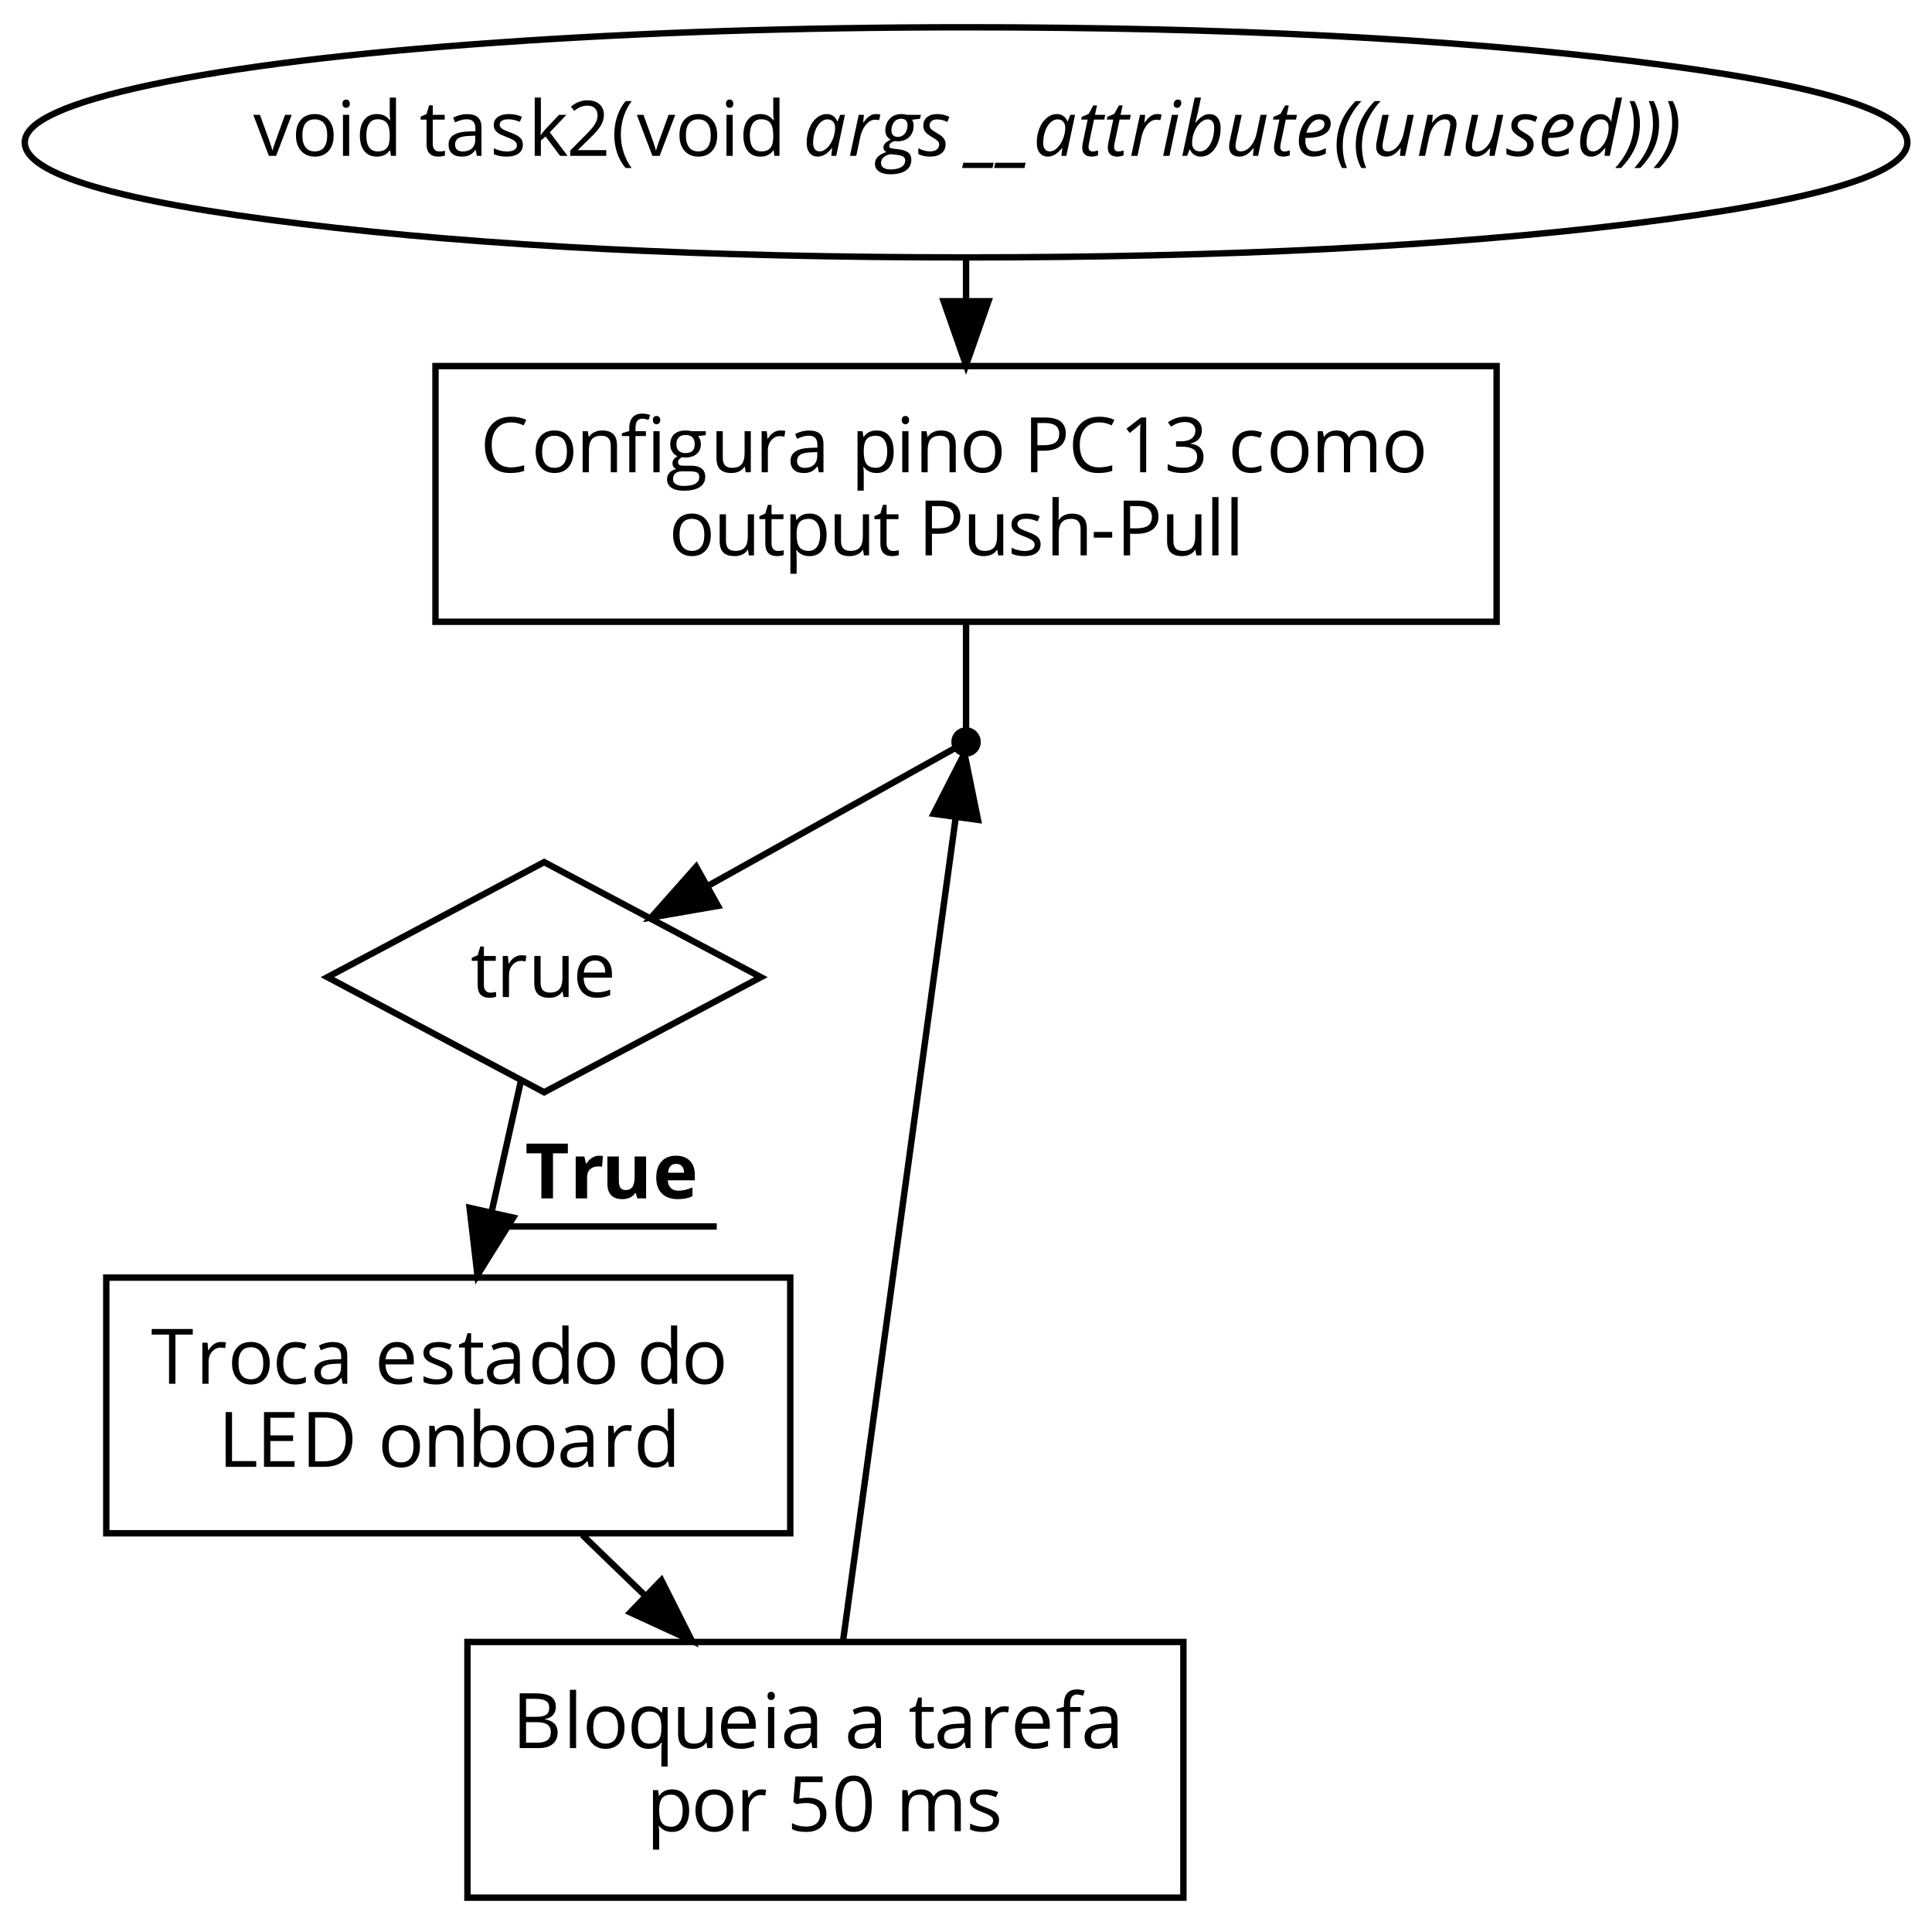 <?xml version="1.0" encoding="UTF-8"?>
<svg xmlns="http://www.w3.org/2000/svg" xmlns:xlink="http://www.w3.org/1999/xlink" width="839pt" height="836pt" viewBox="0 0 839 836" version="1.1">
<defs>
<g>
<symbol overflow="visible" id="glyph0-0">
<path style="stroke:none;" d="M 3.141 0 L 3.141 -23.781 L 16.812 -23.781 L 16.812 0 Z M 4.828 -1.688 L 15.125 -1.688 L 15.125 -22.094 L 4.828 -22.094 Z M 4.828 -1.688 "/>
</symbol>
<symbol overflow="visible" id="glyph0-1">
<path style="stroke:none;" d="M 0 -17.828 L 2.891 -17.828 L 6.734 -7.25 C 7.598 -4.781 8.109 -3.176 8.266 -2.438 L 8.391 -2.438 C 8.516 -3.008 8.891 -4.195 9.516 -6 C 10.148 -7.812 11.578 -11.754 13.797 -17.828 L 16.688 -17.828 L 9.922 0 L 6.766 0 Z M 0 -17.828 "/>
</symbol>
<symbol overflow="visible" id="glyph0-2">
<path style="stroke:none;" d="M 1.875 -8.938 C 1.875 -11.844 2.598 -14.102 4.047 -15.719 C 5.504 -17.344 7.52 -18.156 10.094 -18.156 C 12.594 -18.156 14.578 -17.32 16.047 -15.656 C 17.516 -14 18.25 -11.758 18.25 -8.938 C 18.25 -6.031 17.516 -3.758 16.047 -2.125 C 14.586 -0.488 12.566 0.328 9.984 0.328 C 8.391 0.328 6.973 -0.047 5.734 -0.797 C 4.504 -1.547 3.551 -2.617 2.875 -4.016 C 2.207 -5.41 1.875 -7.051 1.875 -8.938 Z M 4.672 -8.938 C 4.672 -6.656 5.125 -4.914 6.031 -3.719 C 6.945 -2.531 8.285 -1.938 10.047 -1.938 C 11.816 -1.938 13.16 -2.531 14.078 -3.719 C 14.992 -4.906 15.453 -6.645 15.453 -8.938 C 15.453 -11.195 14.992 -12.914 14.078 -14.094 C 13.16 -15.27 11.805 -15.859 10.016 -15.859 C 8.254 -15.859 6.922 -15.273 6.016 -14.109 C 5.117 -12.953 4.672 -11.227 4.672 -8.938 Z M 4.672 -8.938 "/>
</symbol>
<symbol overflow="visible" id="glyph0-3">
<path style="stroke:none;" d="M 2.641 -22.656 C 2.641 -23.27 2.789 -23.723 3.094 -24.016 C 3.395 -24.305 3.773 -24.453 4.234 -24.453 C 4.66 -24.453 5.031 -24.301 5.344 -24 C 5.664 -23.707 5.828 -23.258 5.828 -22.656 C 5.828 -22.051 5.664 -21.598 5.344 -21.297 C 5.031 -21.004 4.66 -20.859 4.234 -20.859 C 3.773 -20.859 3.395 -21.004 3.094 -21.297 C 2.789 -21.598 2.641 -22.051 2.641 -22.656 Z M 2.859 0 L 2.859 -17.828 L 5.562 -17.828 L 5.562 0 Z M 2.859 0 "/>
</symbol>
<symbol overflow="visible" id="glyph0-4">
<path style="stroke:none;" d="M 1.875 -8.859 C 1.875 -11.797 2.523 -14.078 3.828 -15.703 C 5.129 -17.336 6.938 -18.156 9.25 -18.156 C 11.664 -18.156 13.52 -17.273 14.812 -15.516 L 15.031 -15.516 L 14.922 -16.797 L 14.844 -18.062 L 14.844 -25.312 L 17.547 -25.312 L 17.547 0 L 15.359 0 L 15 -2.391 L 14.844 -2.391 C 13.602 -0.578 11.738 0.328 9.25 0.328 C 6.926 0.328 5.113 -0.469 3.812 -2.062 C 2.52 -3.656 1.875 -5.922 1.875 -8.859 Z M 4.672 -8.828 C 4.672 -6.555 5.086 -4.836 5.922 -3.672 C 6.754 -2.516 7.977 -1.938 9.594 -1.938 C 11.438 -1.938 12.77 -2.438 13.594 -3.438 C 14.426 -4.438 14.844 -6.055 14.844 -8.297 L 14.844 -8.859 C 14.844 -11.391 14.422 -13.191 13.578 -14.266 C 12.742 -15.348 11.406 -15.891 9.562 -15.891 C 7.977 -15.891 6.766 -15.273 5.922 -14.047 C 5.086 -12.816 4.672 -11.078 4.672 -8.828 Z M 4.672 -8.828 "/>
</symbol>
<symbol overflow="visible" id="glyph0-5">
<path style="stroke:none;" d=""/>
</symbol>
<symbol overflow="visible" id="glyph0-6">
<path style="stroke:none;" d="M 0.5 -15.734 L 0.5 -17.031 L 3.062 -18.156 L 4.203 -21.953 L 5.766 -21.953 L 5.766 -17.828 L 10.938 -17.828 L 10.938 -15.734 L 5.766 -15.734 L 5.766 -5.234 C 5.766 -4.16 6.016 -3.336 6.516 -2.766 C 7.023 -2.191 7.727 -1.906 8.625 -1.906 C 9.102 -1.906 9.562 -1.938 10 -2 C 10.445 -2.07 10.801 -2.148 11.062 -2.234 L 11.062 -0.156 C 10.77 -0.02 10.336 0.094 9.766 0.188 C 9.191 0.281 8.68 0.328 8.234 0.328 C 4.785 0.328 3.062 -1.488 3.062 -5.125 L 3.062 -15.734 Z M 0.5 -15.734 "/>
</symbol>
<symbol overflow="visible" id="glyph0-7">
<path style="stroke:none;" d="M 1.531 -4.922 C 1.531 -8.523 4.41 -10.414 10.172 -10.594 L 13.188 -10.688 L 13.188 -11.797 C 13.188 -13.191 12.883 -14.223 12.281 -14.891 C 11.688 -15.555 10.727 -15.891 9.406 -15.891 C 7.914 -15.891 6.234 -15.438 4.359 -14.531 L 3.531 -16.594 C 4.406 -17.07 5.363 -17.445 6.406 -17.719 C 7.457 -17.988 8.508 -18.125 9.562 -18.125 C 11.688 -18.125 13.258 -17.648 14.281 -16.703 C 15.312 -15.766 15.828 -14.254 15.828 -12.172 L 15.828 0 L 13.828 0 L 13.297 -2.531 L 13.156 -2.531 C 12.27 -1.414 11.383 -0.66 10.5 -0.266 C 9.613 0.129 8.508 0.328 7.188 0.328 C 5.414 0.328 4.031 -0.125 3.031 -1.031 C 2.031 -1.945 1.531 -3.242 1.531 -4.922 Z M 4.359 -4.891 C 4.359 -3.922 4.648 -3.18 5.234 -2.672 C 5.828 -2.16 6.656 -1.906 7.719 -1.906 C 9.406 -1.906 10.727 -2.363 11.688 -3.281 C 12.645 -4.207 13.125 -5.5 13.125 -7.156 L 13.125 -8.766 L 10.422 -8.656 C 8.273 -8.582 6.727 -8.25 5.781 -7.656 C 4.832 -7.062 4.359 -6.141 4.359 -4.891 Z M 4.359 -4.891 "/>
</symbol>
<symbol overflow="visible" id="glyph0-8">
<path style="stroke:none;" d="M 1.719 -13.453 C 1.719 -14.898 2.305 -16.047 3.484 -16.891 C 4.672 -17.734 6.297 -18.156 8.359 -18.156 C 10.273 -18.156 12.148 -17.766 13.984 -16.984 L 13.031 -14.781 C 11.238 -15.52 9.617 -15.891 8.172 -15.891 C 6.891 -15.891 5.922 -15.688 5.266 -15.281 C 4.617 -14.883 4.297 -14.332 4.297 -13.625 C 4.297 -13.156 4.414 -12.75 4.656 -12.406 C 4.906 -12.07 5.301 -11.754 5.844 -11.453 C 6.383 -11.148 7.426 -10.711 8.969 -10.141 C 11.082 -9.367 12.508 -8.594 13.25 -7.812 C 13.988 -7.031 14.359 -6.047 14.359 -4.859 C 14.359 -3.203 13.738 -1.922 12.5 -1.016 C 11.27 -0.117 9.535 0.328 7.297 0.328 C 4.93 0.328 3.086 -0.047 1.766 -0.797 L 1.766 -3.297 C 2.629 -2.867 3.551 -2.531 4.531 -2.281 C 5.508 -2.031 6.457 -1.906 7.375 -1.906 C 8.781 -1.906 9.863 -2.129 10.625 -2.578 C 11.383 -3.023 11.766 -3.711 11.766 -4.641 C 11.766 -5.328 11.461 -5.914 10.859 -6.406 C 10.254 -6.906 9.078 -7.492 7.328 -8.172 C 5.672 -8.785 4.492 -9.32 3.797 -9.781 C 3.098 -10.238 2.578 -10.758 2.234 -11.344 C 1.891 -11.938 1.719 -12.641 1.719 -13.453 Z M 1.719 -13.453 "/>
</symbol>
<symbol overflow="visible" id="glyph0-9">
<path style="stroke:none;" d="M 2.859 0 L 2.859 -25.312 L 5.531 -25.312 L 5.531 -11.891 C 5.531 -11.297 5.488 -10.375 5.406 -9.125 L 5.531 -9.125 C 6 -9.789 6.707 -10.66 7.656 -11.734 L 13.422 -17.828 L 16.625 -17.828 L 9.406 -10.234 L 17.125 0 L 13.859 0 L 7.562 -8.422 L 5.531 -6.672 L 5.531 0 Z M 2.859 0 "/>
</symbol>
<symbol overflow="visible" id="glyph0-10">
<path style="stroke:none;" d="M 1.625 0 L 1.625 -2.328 L 7.891 -8.625 C 9.797 -10.551 11.051 -11.926 11.656 -12.75 C 12.27 -13.57 12.727 -14.375 13.031 -15.156 C 13.332 -15.938 13.484 -16.781 13.484 -17.688 C 13.484 -18.945 13.098 -19.945 12.328 -20.688 C 11.555 -21.438 10.488 -21.812 9.125 -21.812 C 8.133 -21.812 7.195 -21.648 6.312 -21.328 C 5.438 -21.004 4.453 -20.41 3.359 -19.547 L 1.938 -21.391 C 4.125 -23.211 6.508 -24.125 9.094 -24.125 C 11.32 -24.125 13.07 -23.551 14.344 -22.406 C 15.613 -21.258 16.25 -19.723 16.25 -17.797 C 16.25 -16.285 15.828 -14.789 14.984 -13.312 C 14.141 -11.844 12.555 -9.977 10.234 -7.719 L 5.031 -2.641 L 5.031 -2.5 L 17.266 -2.5 L 17.266 0 Z M 1.625 0 "/>
</symbol>
<symbol overflow="visible" id="glyph0-11">
<path style="stroke:none;" d="M 1.328 -9.125 C 1.328 -12 1.75 -14.688 2.594 -17.188 C 3.438 -19.695 4.648 -21.895 6.234 -23.781 L 8.859 -23.781 C 7.297 -21.688 6.125 -19.383 5.344 -16.875 C 4.562 -14.375 4.172 -11.801 4.172 -9.156 C 4.172 -6.551 4.57 -4.004 5.375 -1.516 C 6.176 0.961 7.328 3.223 8.828 5.266 L 6.234 5.266 C 4.641 3.422 3.422 1.27 2.578 -1.188 C 1.742 -3.645 1.328 -6.289 1.328 -9.125 Z M 1.328 -9.125 "/>
</symbol>
<symbol overflow="visible" id="glyph0-12">
<path style="stroke:none;" d="M 2.031 -11.922 C 2.031 -14.367 2.488 -16.516 3.406 -18.359 C 4.32 -20.203 5.645 -21.625 7.375 -22.625 C 9.102 -23.625 11.141 -24.125 13.484 -24.125 C 15.973 -24.125 18.148 -23.664 20.016 -22.75 L 18.859 -20.375 C 17.055 -21.227 15.254 -21.656 13.453 -21.656 C 10.836 -21.656 8.773 -20.781 7.266 -19.031 C 5.754 -17.289 5 -14.91 5 -11.891 C 5 -8.773 5.727 -6.367 7.188 -4.672 C 8.645 -2.973 10.723 -2.125 13.422 -2.125 C 15.078 -2.125 16.969 -2.426 19.094 -3.031 L 19.094 -0.609 C 17.445 0.016 15.414 0.328 13 0.328 C 9.5 0.328 6.797 -0.734 4.891 -2.859 C 2.984 -4.984 2.031 -8.004 2.031 -11.922 Z M 2.031 -11.922 "/>
</symbol>
<symbol overflow="visible" id="glyph0-13">
<path style="stroke:none;" d="M 2.859 0 L 2.859 -17.828 L 5.062 -17.828 L 5.5 -15.391 L 5.625 -15.391 C 6.176 -16.266 6.953 -16.941 7.953 -17.422 C 8.953 -17.91 10.062 -18.156 11.281 -18.156 C 13.438 -18.156 15.055 -17.633 16.141 -16.594 C 17.223 -15.562 17.766 -13.906 17.766 -11.625 L 17.766 0 L 15.062 0 L 15.062 -11.531 C 15.062 -12.988 14.727 -14.07 14.062 -14.781 C 13.406 -15.5 12.375 -15.859 10.969 -15.859 C 9.102 -15.859 7.734 -15.352 6.859 -14.344 C 5.992 -13.332 5.562 -11.672 5.562 -9.359 L 5.562 0 Z M 2.859 0 "/>
</symbol>
<symbol overflow="visible" id="glyph0-14">
<path style="stroke:none;" d="M 0.469 -15.734 L 0.469 -16.953 L 3.656 -17.922 L 3.656 -18.922 C 3.656 -23.297 5.57 -25.484 9.406 -25.484 C 10.344 -25.484 11.445 -25.297 12.719 -24.922 L 12.016 -22.75 C 10.973 -23.094 10.086 -23.266 9.359 -23.266 C 8.336 -23.266 7.582 -22.926 7.094 -22.25 C 6.602 -21.57 6.359 -20.484 6.359 -18.984 L 6.359 -17.828 L 10.891 -17.828 L 10.891 -15.734 L 6.359 -15.734 L 6.359 0 L 3.656 0 L 3.656 -15.734 Z M 13.922 -22.656 C 13.922 -23.27 14.07 -23.723 14.375 -24.016 C 14.676 -24.305 15.055 -24.453 15.516 -24.453 C 15.941 -24.453 16.312 -24.301 16.625 -24 C 16.945 -23.707 17.109 -23.258 17.109 -22.656 C 17.109 -22.051 16.945 -21.598 16.625 -21.297 C 16.312 -21.004 15.941 -20.859 15.516 -20.859 C 15.055 -20.859 14.676 -21.004 14.375 -21.297 C 14.07 -21.598 13.922 -22.051 13.922 -22.656 Z M 14.141 0 L 14.141 -17.828 L 16.844 -17.828 L 16.844 0 Z M 14.141 0 "/>
</symbol>
<symbol overflow="visible" id="glyph0-15">
<path style="stroke:none;" d="M 0.641 3.031 C 0.641 1.945 0.984 1.008 1.672 0.219 C 2.367 -0.57 3.348 -1.113 4.609 -1.406 C 4.148 -1.602 3.766 -1.922 3.453 -2.359 C 3.148 -2.797 3 -3.301 3 -3.875 C 3 -4.52 3.172 -5.086 3.516 -5.578 C 3.859 -6.066 4.406 -6.539 5.156 -7 C 4.238 -7.375 3.488 -8.016 2.906 -8.922 C 2.32 -9.836 2.031 -10.879 2.031 -12.047 C 2.031 -14.004 2.613 -15.508 3.781 -16.562 C 4.957 -17.625 6.617 -18.156 8.766 -18.156 C 9.703 -18.156 10.539 -18.047 11.281 -17.828 L 17.453 -17.828 L 17.453 -16.125 L 14.156 -15.734 C 14.457 -15.348 14.727 -14.848 14.969 -14.234 C 15.207 -13.629 15.328 -12.941 15.328 -12.172 C 15.328 -10.422 14.727 -9.023 13.531 -7.984 C 12.344 -6.941 10.707 -6.422 8.625 -6.422 C 8.094 -6.422 7.594 -6.469 7.125 -6.562 C 5.977 -5.945 5.406 -5.18 5.406 -4.266 C 5.406 -3.773 5.602 -3.41 6 -3.172 C 6.406 -2.941 7.094 -2.828 8.062 -2.828 L 11.219 -2.828 C 13.156 -2.828 14.641 -2.422 15.672 -1.609 C 16.703 -0.797 17.219 0.383 17.219 1.938 C 17.219 3.906 16.426 5.406 14.844 6.438 C 13.258 7.477 10.953 8 7.922 8 C 5.586 8 3.789 7.566 2.531 6.703 C 1.27 5.836 0.641 4.613 0.641 3.031 Z M 3.234 3 C 3.234 3.957 3.641 4.688 4.453 5.188 C 5.266 5.688 6.43 5.938 7.953 5.938 C 10.223 5.938 11.898 5.598 12.984 4.922 C 14.078 4.242 14.625 3.32 14.625 2.156 C 14.625 1.195 14.32 0.531 13.719 0.156 C 13.125 -0.219 12.004 -0.406 10.359 -0.406 L 7.125 -0.406 C 5.895 -0.406 4.938 -0.113 4.25 0.469 C 3.57 1.051 3.234 1.895 3.234 3 Z M 4.703 -12.125 C 4.703 -10.875 5.051 -9.926 5.75 -9.281 C 6.457 -8.645 7.441 -8.328 8.703 -8.328 C 11.336 -8.328 12.656 -9.609 12.656 -12.172 C 12.656 -14.848 11.32 -16.188 8.656 -16.188 C 7.383 -16.188 6.406 -15.844 5.719 -15.156 C 5.039 -14.477 4.703 -13.469 4.703 -12.125 Z M 4.703 -12.125 "/>
</symbol>
<symbol overflow="visible" id="glyph0-16">
<path style="stroke:none;" d="M 2.672 -6.172 L 2.672 -17.828 L 5.406 -17.828 L 5.406 -6.266 C 5.406 -4.805 5.734 -3.719 6.391 -3 C 7.055 -2.289 8.094 -1.938 9.5 -1.938 C 11.363 -1.938 12.727 -2.445 13.594 -3.469 C 14.457 -4.488 14.891 -6.148 14.891 -8.453 L 14.891 -17.828 L 17.578 -17.828 L 17.578 0 L 15.359 0 L 14.969 -2.391 L 14.812 -2.391 C 14.258 -1.516 13.492 -0.844 12.516 -0.375 C 11.535 0.094 10.414 0.328 9.156 0.328 C 6.988 0.328 5.363 -0.188 4.281 -1.219 C 3.207 -2.25 2.672 -3.898 2.672 -6.172 Z M 2.672 -6.172 "/>
</symbol>
<symbol overflow="visible" id="glyph0-17">
<path style="stroke:none;" d="M 2.859 0 L 2.859 -17.828 L 5.094 -17.828 L 5.406 -14.531 L 5.531 -14.531 C 6.188 -15.688 6.984 -16.578 7.922 -17.203 C 8.859 -17.836 9.883 -18.156 11 -18.156 C 11.789 -18.156 12.5 -18.086 13.125 -17.953 L 12.75 -15.453 C 12.008 -15.617 11.359 -15.703 10.797 -15.703 C 9.359 -15.703 8.125 -15.113 7.094 -13.938 C 6.07 -12.77 5.562 -11.312 5.562 -9.562 L 5.562 0 Z M 2.859 0 "/>
</symbol>
<symbol overflow="visible" id="glyph0-18">
<path style="stroke:none;" d="M 2.859 8 L 2.859 -17.828 L 5.062 -17.828 L 5.438 -15.391 L 5.562 -15.391 C 6.258 -16.359 7.066 -17.062 7.984 -17.5 C 8.91 -17.938 9.969 -18.156 11.156 -18.156 C 13.52 -18.156 15.344 -17.348 16.625 -15.734 C 17.914 -14.117 18.562 -11.852 18.562 -8.938 C 18.562 -6 17.906 -3.719 16.594 -2.094 C 15.289 -0.477 13.477 0.328 11.156 0.328 C 10 0.328 8.938 0.113 7.969 -0.312 C 7.008 -0.738 6.207 -1.398 5.562 -2.297 L 5.375 -2.297 C 5.5 -1.254 5.562 -0.266 5.562 0.672 L 5.562 8 Z M 5.562 -8.938 C 5.562 -6.426 5.977 -4.629 6.812 -3.547 C 7.645 -2.473 8.984 -1.938 10.828 -1.938 C 12.367 -1.938 13.578 -2.555 14.453 -3.797 C 15.328 -5.047 15.766 -6.77 15.766 -8.969 C 15.766 -11.188 15.328 -12.891 14.453 -14.078 C 13.578 -15.266 12.348 -15.859 10.766 -15.859 C 8.941 -15.859 7.625 -15.352 6.812 -14.344 C 6 -13.332 5.582 -11.727 5.562 -9.531 Z M 5.562 -8.938 "/>
</symbol>
<symbol overflow="visible" id="glyph0-19">
<path style="stroke:none;" d="M 3.266 0 L 3.266 -23.781 L 9.438 -23.781 C 15.375 -23.781 18.344 -21.469 18.344 -16.844 C 18.344 -14.438 17.52 -12.586 15.875 -11.297 C 14.238 -10.004 11.891 -9.359 8.828 -9.359 L 6.031 -9.359 L 6.031 0 Z M 6.031 -11.734 L 8.516 -11.734 C 10.973 -11.734 12.75 -12.129 13.844 -12.922 C 14.938 -13.711 15.484 -14.977 15.484 -16.719 C 15.484 -18.289 14.969 -19.461 13.938 -20.234 C 12.906 -21.004 11.301 -21.391 9.125 -21.391 L 6.031 -21.391 Z M 6.031 -11.734 "/>
</symbol>
<symbol overflow="visible" id="glyph0-20">
<path style="stroke:none;" d="M 3.062 -18.922 L 9.359 -23.781 L 11.625 -23.781 L 11.625 0 L 9 0 L 9 -16.953 C 9 -18.359 9.039 -19.691 9.125 -20.953 C 8.895 -20.723 8.641 -20.484 8.359 -20.234 C 8.078 -19.984 6.785 -18.926 4.484 -17.062 Z M 3.062 -18.922 "/>
</symbol>
<symbol overflow="visible" id="glyph0-21">
<path style="stroke:none;" d="M 1.531 -0.953 L 1.531 -3.531 C 2.562 -3.02 3.66 -2.629 4.828 -2.359 C 5.992 -2.098 7.098 -1.969 8.141 -1.969 C 12.242 -1.969 14.297 -3.578 14.297 -6.797 C 14.297 -9.68 12.031 -11.125 7.5 -11.125 L 5.156 -11.125 L 5.156 -13.453 L 7.531 -13.453 C 9.383 -13.453 10.852 -13.859 11.938 -14.672 C 13.02 -15.492 13.562 -16.633 13.562 -18.094 C 13.562 -19.25 13.16 -20.156 12.359 -20.812 C 11.566 -21.477 10.488 -21.812 9.125 -21.812 C 8.082 -21.812 7.098 -21.672 6.172 -21.391 C 5.254 -21.109 4.207 -20.586 3.031 -19.828 L 1.656 -21.656 C 2.633 -22.426 3.758 -23.031 5.031 -23.469 C 6.312 -23.906 7.656 -24.125 9.062 -24.125 C 11.375 -24.125 13.164 -23.594 14.438 -22.531 C 15.719 -21.477 16.359 -20.031 16.359 -18.188 C 16.359 -16.664 15.93 -15.422 15.078 -14.453 C 14.234 -13.492 13.031 -12.852 11.469 -12.531 L 11.469 -12.391 C 13.375 -12.148 14.785 -11.539 15.703 -10.562 C 16.629 -9.594 17.094 -8.316 17.094 -6.734 C 17.094 -4.461 16.305 -2.719 14.734 -1.5 C 13.16 -0.281 10.926 0.328 8.031 0.328 C 6.781 0.328 5.629 0.227 4.578 0.031 C 3.535 -0.156 2.52 -0.484 1.531 -0.953 Z M 1.531 -0.953 "/>
</symbol>
<symbol overflow="visible" id="glyph0-22">
<path style="stroke:none;" d="M 1.875 -8.797 C 1.875 -11.773 2.594 -14.078 4.031 -15.703 C 5.469 -17.336 7.516 -18.156 10.172 -18.156 C 11.023 -18.156 11.879 -18.062 12.734 -17.875 C 13.586 -17.688 14.258 -17.469 14.75 -17.219 L 13.922 -14.938 C 13.328 -15.176 12.676 -15.375 11.969 -15.531 C 11.27 -15.688 10.645 -15.766 10.094 -15.766 C 6.477 -15.766 4.672 -13.453 4.672 -8.828 C 4.672 -6.641 5.109 -4.957 5.984 -3.781 C 6.867 -2.613 8.18 -2.031 9.922 -2.031 C 11.41 -2.031 12.938 -2.352 14.5 -3 L 14.5 -0.609 C 13.301 0.016 11.797 0.328 9.984 0.328 C 7.398 0.328 5.398 -0.461 3.984 -2.047 C 2.578 -3.641 1.875 -5.891 1.875 -8.797 Z M 1.875 -8.797 "/>
</symbol>
<symbol overflow="visible" id="glyph0-23">
<path style="stroke:none;" d="M 2.859 0 L 2.859 -17.828 L 5.062 -17.828 L 5.5 -15.391 L 5.625 -15.391 C 6.133 -16.254 6.852 -16.93 7.781 -17.422 C 8.707 -17.91 9.742 -18.156 10.891 -18.156 C 13.68 -18.156 15.504 -17.145 16.359 -15.125 L 16.5 -15.125 C 17.031 -16.062 17.797 -16.801 18.797 -17.344 C 19.805 -17.883 20.957 -18.156 22.25 -18.156 C 24.27 -18.156 25.781 -17.633 26.781 -16.594 C 27.781 -15.562 28.281 -13.906 28.281 -11.625 L 28.281 0 L 25.594 0 L 25.594 -11.594 C 25.594 -13.02 25.285 -14.086 24.672 -14.797 C 24.066 -15.504 23.125 -15.859 21.844 -15.859 C 20.164 -15.859 18.926 -15.375 18.125 -14.406 C 17.32 -13.445 16.922 -11.961 16.922 -9.953 L 16.922 0 L 14.219 0 L 14.219 -11.594 C 14.219 -13.02 13.91 -14.086 13.297 -14.797 C 12.691 -15.504 11.742 -15.859 10.453 -15.859 C 8.766 -15.859 7.523 -15.348 6.734 -14.328 C 5.953 -13.316 5.562 -11.66 5.562 -9.359 L 5.562 0 Z M 2.859 0 "/>
</symbol>
<symbol overflow="visible" id="glyph0-24">
<path style="stroke:none;" d="M 2.859 0 L 2.859 -25.312 L 5.562 -25.312 L 5.562 -17.656 C 5.562 -16.727 5.52 -15.961 5.438 -15.359 L 5.594 -15.359 C 6.125 -16.211 6.879 -16.883 7.859 -17.375 C 8.848 -17.875 9.969 -18.125 11.219 -18.125 C 13.406 -18.125 15.039 -17.602 16.125 -16.562 C 17.219 -15.531 17.766 -13.883 17.766 -11.625 L 17.766 0 L 15.062 0 L 15.062 -11.531 C 15.062 -12.988 14.727 -14.07 14.062 -14.781 C 13.406 -15.5 12.375 -15.859 10.969 -15.859 C 9.094 -15.859 7.723 -15.348 6.859 -14.328 C 5.992 -13.305 5.562 -11.641 5.562 -9.328 L 5.562 0 Z M 2.859 0 "/>
</symbol>
<symbol overflow="visible" id="glyph0-25">
<path style="stroke:none;" d="M 1.359 -7.688 L 1.359 -10.172 L 9.359 -10.172 L 9.359 -7.688 Z M 1.359 -7.688 "/>
</symbol>
<symbol overflow="visible" id="glyph0-26">
<path style="stroke:none;" d="M 2.859 0 L 2.859 -25.312 L 5.562 -25.312 L 5.562 0 Z M 2.859 0 "/>
</symbol>
<symbol overflow="visible" id="glyph0-27">
<path style="stroke:none;" d="M 1.875 -8.766 C 1.875 -11.641 2.578 -13.922 3.984 -15.609 C 5.398 -17.305 7.301 -18.156 9.688 -18.156 C 11.926 -18.156 13.695 -17.422 15 -15.953 C 16.301 -14.484 16.953 -12.547 16.953 -10.141 L 16.953 -8.422 L 4.672 -8.422 C 4.723 -6.328 5.25 -4.738 6.25 -3.656 C 7.258 -2.57 8.672 -2.031 10.484 -2.031 C 12.41 -2.031 14.312 -2.43 16.188 -3.234 L 16.188 -0.828 C 15.227 -0.422 14.32 -0.129 13.469 0.047 C 12.625 0.234 11.598 0.328 10.391 0.328 C 7.754 0.328 5.676 -0.473 4.156 -2.078 C 2.633 -3.68 1.875 -5.91 1.875 -8.766 Z M 4.734 -10.625 L 14.047 -10.625 C 14.047 -12.32 13.664 -13.625 12.906 -14.531 C 12.156 -15.438 11.07 -15.891 9.656 -15.891 C 8.227 -15.891 7.086 -15.422 6.234 -14.484 C 5.391 -13.555 4.891 -12.27 4.734 -10.625 Z M 4.734 -10.625 "/>
</symbol>
<symbol overflow="visible" id="glyph0-28">
<path style="stroke:none;" d="M 0.297 -21.328 L 0.297 -23.781 L 18.125 -23.781 L 18.125 -21.328 L 10.594 -21.328 L 10.594 0 L 7.828 0 L 7.828 -21.328 Z M 0.297 -21.328 "/>
</symbol>
<symbol overflow="visible" id="glyph0-29">
<path style="stroke:none;" d="M 3.266 0 L 3.266 -23.781 L 6.031 -23.781 L 6.031 -2.5 L 16.531 -2.5 L 16.531 0 Z M 3.266 0 "/>
</symbol>
<symbol overflow="visible" id="glyph0-30">
<path style="stroke:none;" d="M 3.266 0 L 3.266 -23.781 L 16.531 -23.781 L 16.531 -21.328 L 6.031 -21.328 L 6.031 -13.656 L 15.891 -13.656 L 15.891 -11.219 L 6.031 -11.219 L 6.031 -2.469 L 16.531 -2.469 L 16.531 0 Z M 3.266 0 "/>
</symbol>
<symbol overflow="visible" id="glyph0-31">
<path style="stroke:none;" d="M 3.266 0 L 3.266 -23.781 L 10.562 -23.781 C 14.258 -23.781 17.129 -22.754 19.172 -20.703 C 21.223 -18.648 22.25 -15.789 22.25 -12.125 C 22.25 -8.195 21.18 -5.191 19.047 -3.109 C 16.922 -1.035 13.859 0 9.859 0 Z M 6.031 -2.391 L 9.406 -2.391 C 12.695 -2.391 15.172 -3.195 16.828 -4.812 C 18.492 -6.438 19.328 -8.836 19.328 -12.016 C 19.328 -15.117 18.547 -17.457 16.984 -19.031 C 15.43 -20.602 13.117 -21.391 10.047 -21.391 L 6.031 -21.391 Z M 6.031 -2.391 "/>
</symbol>
<symbol overflow="visible" id="glyph0-32">
<path style="stroke:none;" d="M 2.859 0 L 2.859 -25.312 L 5.562 -25.312 L 5.562 -19.156 C 5.562 -17.781 5.52 -16.547 5.438 -15.453 L 5.562 -15.453 C 6.82 -17.234 8.688 -18.125 11.156 -18.125 C 13.5 -18.125 15.316 -17.32 16.609 -15.719 C 17.91 -14.125 18.562 -11.863 18.562 -8.938 C 18.562 -6 17.906 -3.719 16.594 -2.094 C 15.289 -0.477 13.477 0.328 11.156 0.328 C 10 0.328 8.938 0.113 7.969 -0.312 C 7.008 -0.738 6.207 -1.398 5.562 -2.297 L 5.375 -2.297 L 4.797 0 Z M 5.562 -8.938 C 5.562 -6.426 5.977 -4.629 6.812 -3.547 C 7.645 -2.473 8.984 -1.938 10.828 -1.938 C 12.492 -1.938 13.734 -2.539 14.547 -3.75 C 15.359 -4.957 15.766 -6.695 15.766 -8.969 C 15.766 -11.281 15.359 -13.004 14.547 -14.141 C 13.734 -15.285 12.473 -15.859 10.766 -15.859 C 8.922 -15.859 7.594 -15.328 6.781 -14.266 C 5.969 -13.211 5.562 -11.438 5.562 -8.938 Z M 5.562 -8.938 "/>
</symbol>
<symbol overflow="visible" id="glyph0-33">
<path style="stroke:none;" d="M 3.266 0 L 3.266 -23.781 L 9.984 -23.781 C 13.141 -23.781 15.422 -23.305 16.828 -22.359 C 18.242 -21.422 18.953 -19.93 18.953 -17.891 C 18.953 -16.484 18.555 -15.32 17.766 -14.406 C 16.984 -13.488 15.836 -12.895 14.328 -12.625 L 14.328 -12.453 C 17.941 -11.836 19.75 -9.941 19.75 -6.766 C 19.75 -4.641 19.031 -2.977 17.594 -1.781 C 16.156 -0.594 14.145 0 11.562 0 Z M 6.031 -2.359 L 11 -2.359 C 12.914 -2.359 14.359 -2.727 15.328 -3.469 C 16.297 -4.219 16.781 -5.383 16.781 -6.969 C 16.781 -8.438 16.285 -9.516 15.297 -10.203 C 14.305 -10.898 12.797 -11.25 10.766 -11.25 L 6.031 -11.25 Z M 6.031 -13.594 L 10.594 -13.594 C 12.539 -13.594 13.941 -13.898 14.797 -14.516 C 15.66 -15.129 16.094 -16.16 16.094 -17.609 C 16.094 -18.941 15.613 -19.906 14.656 -20.5 C 13.695 -21.094 12.176 -21.391 10.094 -21.391 L 6.031 -21.391 Z M 6.031 -13.594 "/>
</symbol>
<symbol overflow="visible" id="glyph0-34">
<path style="stroke:none;" d="M 1.875 -8.859 C 1.875 -11.773 2.523 -14.051 3.828 -15.688 C 5.129 -17.332 6.938 -18.156 9.25 -18.156 C 11.695 -18.156 13.578 -17.234 14.891 -15.391 L 15.031 -15.391 L 15.422 -17.828 L 17.547 -17.828 L 17.547 8 L 14.844 8 L 14.844 0.375 C 14.844 -0.707 14.906 -1.629 15.031 -2.391 L 14.812 -2.391 C 13.57 -0.578 11.695 0.328 9.188 0.328 C 6.883 0.328 5.086 -0.477 3.797 -2.094 C 2.516 -3.707 1.875 -5.961 1.875 -8.859 Z M 4.672 -8.828 C 4.672 -6.586 5.082 -4.879 5.906 -3.703 C 6.738 -2.523 7.969 -1.938 9.594 -1.938 C 11.395 -1.938 12.707 -2.414 13.531 -3.375 C 14.352 -4.344 14.789 -5.973 14.844 -8.266 L 14.844 -8.859 C 14.844 -11.359 14.422 -13.156 13.578 -14.25 C 12.734 -15.344 11.395 -15.891 9.562 -15.891 C 7.977 -15.891 6.766 -15.273 5.922 -14.047 C 5.086 -12.816 4.672 -11.078 4.672 -8.828 Z M 4.672 -8.828 "/>
</symbol>
<symbol overflow="visible" id="glyph0-35">
<path style="stroke:none;" d="M 0.469 -15.734 L 0.469 -16.953 L 3.656 -17.922 L 3.656 -18.922 C 3.656 -23.297 5.57 -25.484 9.406 -25.484 C 10.344 -25.484 11.445 -25.297 12.719 -24.922 L 12.016 -22.75 C 10.973 -23.094 10.086 -23.266 9.359 -23.266 C 8.336 -23.266 7.582 -22.926 7.094 -22.25 C 6.602 -21.57 6.359 -20.484 6.359 -18.984 L 6.359 -17.828 L 10.891 -17.828 L 10.891 -15.734 L 6.359 -15.734 L 6.359 0 L 3.656 0 L 3.656 -15.734 Z M 0.469 -15.734 "/>
</symbol>
<symbol overflow="visible" id="glyph0-36">
<path style="stroke:none;" d="M 2.156 -0.953 L 2.156 -3.562 C 2.914 -3.07 3.859 -2.688 4.984 -2.406 C 6.117 -2.133 7.234 -2 8.328 -2 C 10.234 -2 11.711 -2.445 12.766 -3.344 C 13.828 -4.25 14.359 -5.551 14.359 -7.25 C 14.359 -10.57 12.328 -12.234 8.266 -12.234 C 7.234 -12.234 5.852 -12.078 4.125 -11.766 L 2.734 -12.656 L 3.625 -23.781 L 15.453 -23.781 L 15.453 -21.297 L 5.938 -21.297 L 5.328 -14.156 C 6.578 -14.406 7.82 -14.531 9.062 -14.531 C 11.562 -14.531 13.531 -13.906 14.969 -12.656 C 16.406 -11.414 17.125 -9.719 17.125 -7.562 C 17.125 -5.102 16.336 -3.172 14.766 -1.766 C 13.203 -0.367 11.047 0.328 8.297 0.328 C 5.617 0.328 3.57 -0.098 2.156 -0.953 Z M 2.156 -0.953 "/>
</symbol>
<symbol overflow="visible" id="glyph0-37">
<path style="stroke:none;" d="M 1.656 -11.922 C 1.656 -16.066 2.301 -19.141 3.594 -21.141 C 4.883 -23.148 6.852 -24.156 9.5 -24.156 C 12.082 -24.156 14.039 -23.109 15.375 -21.016 C 16.719 -18.922 17.391 -15.891 17.391 -11.922 C 17.391 -7.816 16.738 -4.75 15.438 -2.719 C 14.145 -0.688 12.164 0.328 9.5 0.328 C 6.938 0.328 4.988 -0.707 3.656 -2.781 C 2.32 -4.863 1.656 -7.91 1.656 -11.922 Z M 4.391 -11.922 C 4.391 -8.461 4.797 -5.941 5.609 -4.359 C 6.422 -2.785 7.719 -2 9.5 -2 C 11.301 -2 12.602 -2.797 13.406 -4.391 C 14.219 -5.992 14.625 -8.504 14.625 -11.922 C 14.625 -15.336 14.219 -17.836 13.406 -19.422 C 12.602 -21.016 11.301 -21.812 9.5 -21.812 C 7.719 -21.812 6.422 -21.023 5.609 -19.453 C 4.797 -17.891 4.391 -15.379 4.391 -11.922 Z M 4.391 -11.922 "/>
</symbol>
<symbol overflow="visible" id="glyph1-0">
<path style="stroke:none;" d="M 3.141 0 L 3.141 -23.781 L 16.812 -23.781 L 16.812 0 Z M 4.828 -1.688 L 15.125 -1.688 L 15.125 -22.094 L 4.828 -22.094 Z M 4.828 -1.688 "/>
</symbol>
<symbol overflow="visible" id="glyph1-1">
<path style="stroke:none;" d="M 1.594 -5.688 C 1.594 -7.945 1.977 -10.039 2.75 -11.969 C 3.52 -13.895 4.582 -15.406 5.938 -16.5 C 7.289 -17.602 8.773 -18.156 10.391 -18.156 C 11.391 -18.156 12.281 -17.883 13.062 -17.344 C 13.844 -16.812 14.453 -16.039 14.891 -15.031 L 15.062 -15.031 L 16.156 -17.828 L 18.219 -17.828 L 14.422 0 L 12.266 0 L 12.688 -3.406 L 12.562 -3.406 C 10.613 -0.914 8.566 0.328 6.422 0.328 C 4.922 0.328 3.738 -0.207 2.875 -1.281 C 2.02 -2.352 1.594 -3.82 1.594 -5.688 Z M 4.391 -5.625 C 4.391 -4.395 4.645 -3.473 5.156 -2.859 C 5.664 -2.242 6.379 -1.938 7.297 -1.938 C 8.348 -1.938 9.395 -2.438 10.438 -3.438 C 11.477 -4.438 12.32 -5.742 12.969 -7.359 C 13.625 -8.973 13.953 -10.586 13.953 -12.203 C 13.953 -13.316 13.648 -14.203 13.047 -14.859 C 12.441 -15.523 11.645 -15.859 10.656 -15.859 C 9.531 -15.859 8.477 -15.391 7.5 -14.453 C 6.531 -13.523 5.77 -12.266 5.219 -10.672 C 4.664 -9.078 4.391 -7.395 4.391 -5.625 Z M 4.391 -5.625 "/>
</symbol>
<symbol overflow="visible" id="glyph1-2">
<path style="stroke:none;" d="M 0.953 0 L 4.766 -17.828 L 7.031 -17.828 L 6.672 -14.531 L 6.828 -14.531 C 7.609 -15.562 8.254 -16.301 8.766 -16.75 C 9.273 -17.195 9.805 -17.539 10.359 -17.781 C 10.922 -18.031 11.547 -18.156 12.234 -18.156 C 12.984 -18.156 13.633 -18.078 14.188 -17.922 L 13.594 -15.484 C 13.02 -15.629 12.453 -15.703 11.891 -15.703 C 10.898 -15.703 9.973 -15.375 9.109 -14.719 C 8.254 -14.07 7.504 -13.172 6.859 -12.016 C 6.211 -10.859 5.738 -9.578 5.438 -8.172 L 3.688 0 Z M 0.953 0 "/>
</symbol>
<symbol overflow="visible" id="glyph1-3">
<path style="stroke:none;" d="M -2.062 3.438 C -2.062 2.289 -1.672 1.301 -0.891 0.469 C -0.109 -0.363 1.148 -1.07 2.891 -1.656 C 2.047 -2.102 1.625 -2.758 1.625 -3.625 C 1.625 -4.375 1.898 -5.016 2.453 -5.547 C 3.004 -6.086 3.773 -6.594 4.766 -7.062 C 4.078 -7.406 3.516 -7.914 3.078 -8.594 C 2.648 -9.27 2.438 -10.062 2.438 -10.969 C 2.438 -13.07 3.082 -14.797 4.375 -16.141 C 5.676 -17.484 7.336 -18.156 9.359 -18.156 C 10.203 -18.156 11.035 -18.047 11.859 -17.828 L 17.891 -17.828 L 17.484 -16.094 L 14.047 -15.703 C 14.492 -15.023 14.719 -14.164 14.719 -13.125 C 14.719 -11.051 14.086 -9.398 12.828 -8.172 C 11.566 -6.941 9.879 -6.328 7.766 -6.328 C 7.16 -6.328 6.703 -6.367 6.391 -6.453 C 4.879 -5.879 4.125 -5.172 4.125 -4.328 C 4.125 -3.879 4.301 -3.582 4.656 -3.438 C 5.02 -3.289 5.547 -3.176 6.234 -3.094 L 8.141 -2.859 C 10.098 -2.617 11.52 -2.141 12.406 -1.422 C 13.289 -0.711 13.734 0.332 13.734 1.719 C 13.734 3.719 12.941 5.266 11.359 6.359 C 9.773 7.453 7.547 8 4.672 8 C 2.566 8 0.922 7.598 -0.266 6.797 C -1.461 6.004 -2.062 4.883 -2.062 3.438 Z M 0.562 3.172 C 0.562 4.004 0.914 4.664 1.625 5.156 C 2.332 5.645 3.379 5.891 4.766 5.891 C 6.734 5.891 8.273 5.547 9.391 4.859 C 10.504 4.172 11.062 3.195 11.062 1.938 C 11.062 1.258 10.766 0.723 10.172 0.328 C 9.586 -0.055 8.594 -0.32 7.188 -0.469 L 4.609 -0.734 C 3.305 -0.461 2.305 0.008 1.609 0.688 C 0.91 1.375 0.562 2.203 0.562 3.172 Z M 5.094 -11.062 C 5.094 -10.133 5.336 -9.43 5.828 -8.953 C 6.316 -8.473 6.992 -8.234 7.859 -8.234 C 8.711 -8.234 9.457 -8.457 10.094 -8.906 C 10.738 -9.363 11.227 -9.988 11.562 -10.781 C 11.906 -11.582 12.078 -12.453 12.078 -13.391 C 12.078 -14.273 11.836 -14.953 11.359 -15.422 C 10.891 -15.891 10.211 -16.125 9.328 -16.125 C 8.473 -16.125 7.727 -15.898 7.094 -15.453 C 6.469 -15.016 5.977 -14.398 5.625 -13.609 C 5.27 -12.828 5.094 -11.977 5.094 -11.062 Z M 5.094 -11.062 "/>
</symbol>
<symbol overflow="visible" id="glyph1-4">
<path style="stroke:none;" d="M 0.125 -0.797 L 0.125 -3.359 C 0.883 -2.91 1.703 -2.562 2.578 -2.312 C 3.461 -2.062 4.281 -1.938 5.031 -1.938 C 6.395 -1.938 7.422 -2.207 8.109 -2.75 C 8.805 -3.289 9.156 -3.984 9.156 -4.828 C 9.156 -5.453 8.961 -5.973 8.578 -6.391 C 8.203 -6.816 7.383 -7.398 6.125 -8.141 C 4.719 -8.93 3.723 -9.703 3.141 -10.453 C 2.555 -11.211 2.266 -12.113 2.266 -13.156 C 2.266 -14.656 2.812 -15.863 3.906 -16.781 C 5 -17.695 6.441 -18.156 8.234 -18.156 C 10.086 -18.156 11.875 -17.754 13.594 -16.953 L 12.719 -14.719 L 11.812 -15.125 C 10.719 -15.594 9.523 -15.828 8.234 -15.828 C 7.223 -15.828 6.43 -15.586 5.859 -15.109 C 5.285 -14.641 5 -14.035 5 -13.297 C 5 -12.68 5.191 -12.156 5.578 -11.719 C 5.961 -11.289 6.754 -10.734 7.953 -10.047 C 9.109 -9.398 9.938 -8.844 10.438 -8.375 C 10.945 -7.906 11.328 -7.398 11.578 -6.859 C 11.828 -6.328 11.953 -5.727 11.953 -5.062 C 11.953 -3.363 11.352 -2.039 10.156 -1.094 C 8.957 -0.145 7.27 0.328 5.094 0.328 C 3.258 0.328 1.602 -0.047 0.125 -0.797 Z M 0.125 -0.797 "/>
</symbol>
<symbol overflow="visible" id="glyph1-5">
<path style="stroke:none;" d=""/>
</symbol>
<symbol overflow="visible" id="glyph1-6">
<path style="stroke:none;" d="M -3.062 5.266 L -2.562 3 L 10.625 3 L 10.141 5.266 Z M -3.062 5.266 "/>
</symbol>
<symbol overflow="visible" id="glyph1-7">
<path style="stroke:none;" d="M 1.469 -15.766 L 1.688 -16.953 L 4.703 -18.219 L 6.734 -21.922 L 8.328 -21.922 L 7.438 -17.828 L 11.891 -17.828 L 11.469 -15.766 L 7.031 -15.766 L 4.922 -5.938 C 4.734 -4.988 4.641 -4.273 4.641 -3.797 C 4.641 -3.18 4.797 -2.711 5.109 -2.391 C 5.422 -2.066 5.859 -1.906 6.422 -1.906 C 7.016 -1.906 7.797 -2.047 8.766 -2.328 L 8.766 -0.234 C 8.398 -0.078 7.945 0.051 7.406 0.156 C 6.863 0.27 6.426 0.328 6.094 0.328 C 4.738 0.328 3.703 0.004 2.984 -0.641 C 2.266 -1.285 1.906 -2.25 1.906 -3.531 C 1.906 -4.25 2.004 -5.062 2.203 -5.969 L 4.266 -15.766 Z M 1.469 -15.766 "/>
</symbol>
<symbol overflow="visible" id="glyph1-8">
<path style="stroke:none;" d="M 0.953 0 L 4.766 -17.828 L 7.5 -17.828 L 3.688 0 Z M 5.531 -22.375 C 5.531 -22.988 5.703 -23.488 6.047 -23.875 C 6.398 -24.258 6.852 -24.453 7.406 -24.453 C 8.352 -24.453 8.828 -23.961 8.828 -22.984 C 8.828 -22.391 8.645 -21.883 8.281 -21.469 C 7.926 -21.062 7.508 -20.859 7.031 -20.859 C 6.594 -20.859 6.234 -20.988 5.953 -21.25 C 5.672 -21.52 5.531 -21.895 5.531 -22.375 Z M 5.531 -22.375 "/>
</symbol>
<symbol overflow="visible" id="glyph1-9">
<path style="stroke:none;" d="M 0.953 0 L 6.328 -25.312 L 9.062 -25.312 C 8.508 -22.688 8.082 -20.676 7.781 -19.281 C 7.477 -17.883 7.07 -16.254 6.562 -14.391 L 6.703 -14.391 C 7.711 -15.672 8.707 -16.613 9.688 -17.219 C 10.664 -17.82 11.676 -18.125 12.719 -18.125 C 14.25 -18.125 15.441 -17.586 16.297 -16.516 C 17.148 -15.441 17.578 -13.961 17.578 -12.078 C 17.578 -9.816 17.207 -7.723 16.469 -5.797 C 15.727 -3.867 14.691 -2.363 13.359 -1.281 C 12.035 -0.207 10.535 0.328 8.859 0.328 C 7.805 0.328 6.879 0.051 6.078 -0.5 C 5.285 -1.051 4.691 -1.805 4.297 -2.766 L 4.125 -2.766 L 3 0 Z M 5.188 -5.625 C 5.188 -4.438 5.488 -3.523 6.094 -2.891 C 6.695 -2.254 7.566 -1.938 8.703 -1.938 C 9.773 -1.938 10.773 -2.375 11.703 -3.25 C 12.629 -4.133 13.375 -5.383 13.938 -7 C 14.5 -8.625 14.781 -10.348 14.781 -12.172 C 14.781 -14.629 13.816 -15.859 11.891 -15.859 C 10.848 -15.859 9.785 -15.344 8.703 -14.312 C 7.629 -13.281 6.773 -11.984 6.141 -10.422 C 5.504 -8.859 5.188 -7.258 5.188 -5.625 Z M 5.188 -5.625 "/>
</symbol>
<symbol overflow="visible" id="glyph1-10">
<path style="stroke:none;" d="M 1.844 -4.031 C 1.844 -4.707 1.961 -5.641 2.203 -6.828 L 4.578 -17.828 L 7.328 -17.828 L 4.891 -6.516 C 4.703 -5.555 4.609 -4.805 4.609 -4.266 C 4.609 -2.711 5.406 -1.938 7 -1.938 C 7.945 -1.938 8.879 -2.258 9.797 -2.906 C 10.723 -3.562 11.539 -4.492 12.25 -5.703 C 12.957 -6.922 13.492 -8.383 13.859 -10.094 L 15.484 -17.828 L 18.188 -17.828 L 14.422 0 L 12.172 0 L 12.531 -3.297 L 12.328 -3.297 C 11.266 -1.941 10.25 -1 9.281 -0.469 C 8.32 0.062 7.328 0.328 6.297 0.328 C 4.91 0.328 3.82 -0.047 3.031 -0.797 C 2.238 -1.555 1.844 -2.633 1.844 -4.031 Z M 1.844 -4.031 "/>
</symbol>
<symbol overflow="visible" id="glyph1-11">
<path style="stroke:none;" d="M 1.594 -6.359 C 1.594 -8.398 1.992 -10.352 2.797 -12.219 C 3.609 -14.094 4.68 -15.551 6.016 -16.594 C 7.348 -17.633 8.816 -18.156 10.422 -18.156 C 12.086 -18.156 13.336 -17.789 14.172 -17.062 C 15.004 -16.344 15.422 -15.336 15.422 -14.047 C 15.422 -12.098 14.52 -10.566 12.719 -9.453 C 10.914 -8.348 8.344 -7.797 5 -7.797 L 4.453 -7.797 L 4.391 -6.484 C 4.391 -5.066 4.723 -3.957 5.391 -3.156 C 6.055 -2.363 7.086 -1.969 8.484 -1.969 C 9.172 -1.969 9.875 -2.062 10.594 -2.25 C 11.312 -2.445 12.211 -2.805 13.297 -3.328 L 13.297 -0.953 C 12.273 -0.484 11.375 -0.156 10.594 0.031 C 9.812 0.227 8.945 0.328 8 0.328 C 6.008 0.328 4.441 -0.258 3.297 -1.438 C 2.16 -2.625 1.594 -4.266 1.594 -6.359 Z M 4.859 -10.047 L 5.062 -10.047 C 7.531 -10.047 9.422 -10.367 10.734 -11.016 C 12.055 -11.66 12.719 -12.598 12.719 -13.828 C 12.719 -14.398 12.52 -14.875 12.125 -15.25 C 11.727 -15.633 11.109 -15.828 10.266 -15.828 C 9.148 -15.828 8.098 -15.316 7.109 -14.297 C 6.129 -13.273 5.379 -11.859 4.859 -10.047 Z M 4.859 -10.047 "/>
</symbol>
<symbol overflow="visible" id="glyph1-12">
<path style="stroke:none;" d="M 1.328 -4.422 C 1.328 -8.098 1.977 -11.5 3.281 -14.625 C 4.582 -17.75 6.664 -20.801 9.531 -23.781 L 12.078 -23.781 C 9.41 -20.852 7.395 -17.758 6.031 -14.5 C 4.676 -11.25 4 -7.898 4 -4.453 C 4 -0.773 4.617 2.461 5.859 5.266 L 3.719 5.266 C 2.125 2.379 1.328 -0.848 1.328 -4.422 Z M 1.328 -4.422 "/>
</symbol>
<symbol overflow="visible" id="glyph1-13">
<path style="stroke:none;" d="M 0.953 0 L 4.766 -17.828 L 7.031 -17.828 L 6.672 -14.531 L 6.828 -14.531 C 7.867 -15.852 8.875 -16.785 9.844 -17.328 C 10.82 -17.879 11.828 -18.156 12.859 -18.156 C 14.242 -18.156 15.332 -17.773 16.125 -17.016 C 16.926 -16.266 17.328 -15.211 17.328 -13.859 C 17.328 -13.004 17.203 -12.031 16.953 -10.938 L 14.625 0 L 11.859 0 L 14.266 -11.25 C 14.484 -12.383 14.594 -13.164 14.594 -13.594 C 14.594 -14.281 14.398 -14.828 14.016 -15.234 C 13.629 -15.648 13.016 -15.859 12.172 -15.859 C 11.203 -15.859 10.258 -15.531 9.344 -14.875 C 8.426 -14.227 7.617 -13.301 6.922 -12.094 C 6.223 -10.895 5.691 -9.438 5.328 -7.719 L 3.688 0 Z M 0.953 0 "/>
</symbol>
<symbol overflow="visible" id="glyph1-14">
<path style="stroke:none;" d="M 1.594 -5.688 C 1.594 -8.008 1.984 -10.133 2.766 -12.062 C 3.547 -14 4.598 -15.492 5.922 -16.547 C 7.254 -17.598 8.742 -18.125 10.391 -18.125 C 12.492 -18.125 14.02 -17.094 14.969 -15.031 L 15.125 -15.031 C 15.312 -16.707 15.555 -18.191 15.859 -19.484 L 17.125 -25.312 L 19.828 -25.312 L 14.453 0 L 12.203 0 L 12.562 -3.406 L 12.422 -3.406 C 11.328 -2.039 10.301 -1.078 9.344 -0.516 C 8.395 0.047 7.41 0.328 6.391 0.328 C 4.879 0.328 3.703 -0.203 2.859 -1.266 C 2.016 -2.328 1.594 -3.801 1.594 -5.688 Z M 4.391 -5.625 C 4.391 -3.164 5.359 -1.938 7.297 -1.938 C 8.316 -1.938 9.367 -2.441 10.453 -3.453 C 11.535 -4.473 12.395 -5.77 13.031 -7.344 C 13.664 -8.914 13.984 -10.523 13.984 -12.172 C 13.984 -13.367 13.691 -14.281 13.109 -14.906 C 12.523 -15.539 11.676 -15.859 10.562 -15.859 C 9.457 -15.859 8.438 -15.41 7.5 -14.516 C 6.562 -13.617 5.805 -12.359 5.234 -10.734 C 4.672 -9.117 4.391 -7.414 4.391 -5.625 Z M 4.391 -5.625 "/>
</symbol>
<symbol overflow="visible" id="glyph1-15">
<path style="stroke:none;" d="M -2.609 5.266 C 2.773 -0.703 5.469 -7.141 5.469 -14.047 C 5.469 -17.742 4.852 -20.988 3.625 -23.781 L 5.766 -23.781 C 7.348 -20.863 8.141 -17.617 8.141 -14.047 C 8.141 -10.348 7.477 -6.938 6.156 -3.812 C 4.844 -0.688 2.77 2.336 -0.062 5.266 Z M -2.609 5.266 "/>
</symbol>
<symbol overflow="visible" id="glyph2-0">
<path style="stroke:none;" d="M 3.141 0 L 3.141 -23.781 L 16.812 -23.781 L 16.812 0 Z M 4.828 -1.688 L 15.125 -1.688 L 15.125 -22.094 L 4.828 -22.094 Z M 4.828 -1.688 "/>
</symbol>
<symbol overflow="visible" id="glyph2-1">
<path style="stroke:none;" d=""/>
</symbol>
<symbol overflow="visible" id="glyph2-2">
<path style="stroke:none;" d="M 0.672 -19.578 L 0.672 -23.781 L 18.625 -23.781 L 18.625 -19.578 L 12.172 -19.578 L 12.172 0 L 7.125 0 L 7.125 -19.578 Z M 0.672 -19.578 "/>
</symbol>
<symbol overflow="visible" id="glyph2-3">
<path style="stroke:none;" d="M 2.609 0 L 2.609 -18.188 L 6.359 -18.188 L 7.094 -15.125 L 7.328 -15.125 C 7.898 -16.145 8.664 -16.969 9.625 -17.594 C 10.582 -18.219 11.625 -18.531 12.75 -18.531 C 13.426 -18.531 13.984 -18.477 14.422 -18.375 L 14.047 -13.734 C 13.648 -13.836 13.164 -13.891 12.594 -13.891 C 11.008 -13.891 9.773 -13.484 8.891 -12.672 C 8.004 -11.859 7.562 -10.719 7.562 -9.25 L 7.562 0 Z M 2.609 0 "/>
</symbol>
<symbol overflow="visible" id="glyph2-4">
<path style="stroke:none;" d="M 2.5 -6.328 L 2.5 -18.188 L 7.469 -18.188 L 7.469 -7.562 C 7.469 -6.25 7.695 -5.266 8.156 -4.609 C 8.625 -3.953 9.367 -3.625 10.391 -3.625 C 11.773 -3.625 12.773 -4.086 13.391 -5.016 C 14.016 -5.941 14.328 -7.477 14.328 -9.625 L 14.328 -18.188 L 19.297 -18.188 L 19.297 0 L 15.484 0 L 14.812 -2.328 L 14.562 -2.328 C 14.031 -1.484 13.273 -0.828 12.297 -0.359 C 11.316 0.098 10.207 0.328 8.969 0.328 C 6.832 0.328 5.219 -0.242 4.125 -1.391 C 3.039 -2.535 2.5 -4.18 2.5 -6.328 Z M 2.5 -6.328 "/>
</symbol>
<symbol overflow="visible" id="glyph2-5">
<path style="stroke:none;" d="M 1.5 -8.969 C 1.5 -12.008 2.258 -14.363 3.781 -16.031 C 5.301 -17.695 7.406 -18.531 10.094 -18.531 C 12.664 -18.531 14.664 -17.797 16.094 -16.328 C 17.531 -14.867 18.25 -12.848 18.25 -10.266 L 18.25 -7.859 L 6.516 -7.859 C 6.578 -6.441 7 -5.336 7.781 -4.547 C 8.562 -3.754 9.656 -3.359 11.062 -3.359 C 12.156 -3.359 13.188 -3.473 14.156 -3.703 C 15.133 -3.93 16.156 -4.297 17.219 -4.797 L 17.219 -0.953 C 16.352 -0.523 15.426 -0.207 14.438 0 C 13.457 0.219 12.254 0.328 10.828 0.328 C 7.898 0.328 5.613 -0.477 3.969 -2.094 C 2.32 -3.707 1.5 -6 1.5 -8.969 Z M 6.641 -11.156 L 13.594 -11.156 C 13.57 -12.383 13.254 -13.332 12.641 -14 C 12.023 -14.664 11.191 -15 10.141 -15 C 9.086 -15 8.258 -14.664 7.656 -14 C 7.062 -13.332 6.723 -12.383 6.641 -11.156 Z M 6.641 -11.156 "/>
</symbol>
</g>
</defs>
<g id="surface1">
<path style="fill:none;stroke-width:1;stroke-linecap:butt;stroke-linejoin:miter;stroke:rgb(0%,0%,0%);stroke-opacity:1;stroke-miterlimit:4;" d="M 294.376 -274.6 C 294.376 -269.629 280 -265.387 251.247 -261.871 C 222.495 -258.358 187.787 -256.6 147.125 -256.6 C 106.463 -256.6 71.755 -258.358 43.003 -261.871 C 14.25 -265.387 -0.126 -269.629 -0.126 -274.6 C -0.126 -277.815 6.45 -280.815 19.602 -283.6 C 32.754 -286.385 50.72 -288.581 73.499 -290.189 C 96.279 -291.796 120.821 -292.6 147.125 -292.6 C 187.787 -292.6 222.495 -290.842 251.247 -287.328 C 280 -283.813 294.376 -279.57 294.376 -274.6 Z M 294.376 -274.6 " transform="matrix(2.776,0,0,2.776,11.103,824.107)"/>
<g style="fill:rgb(0%,0%,0%);fill-opacity:1;">
  <use xlink:href="#glyph0-1" x="109.992" y="67.688"/>
  <use xlink:href="#glyph0-2" x="126.647" y="67.688"/>
  <use xlink:href="#glyph0-3" x="146.078" y="67.688"/>
  <use xlink:href="#glyph0-4" x="154.406" y="67.688"/>
  <use xlink:href="#glyph0-5" x="173.837" y="67.688"/>
  <use xlink:href="#glyph0-6" x="182.164" y="67.688"/>
  <use xlink:href="#glyph0-7" x="193.268" y="67.688"/>
  <use xlink:href="#glyph0-8" x="212.699" y="67.688"/>
  <use xlink:href="#glyph0-9" x="229.354" y="67.688"/>
  <use xlink:href="#glyph0-10" x="246.009" y="67.688"/>
  <use xlink:href="#glyph0-11" x="265.44" y="67.688"/>
  <use xlink:href="#glyph0-1" x="276.543" y="67.688"/>
  <use xlink:href="#glyph0-2" x="293.198" y="67.688"/>
  <use xlink:href="#glyph0-3" x="312.629" y="67.688"/>
  <use xlink:href="#glyph0-4" x="320.957" y="67.688"/>
  <use xlink:href="#glyph0-5" x="340.388" y="67.688"/>
</g>
<g style="fill:rgb(0%,0%,0%);fill-opacity:1;">
  <use xlink:href="#glyph1-1" x="348.715" y="67.688"/>
  <use xlink:href="#glyph1-2" x="368.146" y="67.688"/>
  <use xlink:href="#glyph1-3" x="382.025" y="67.688"/>
  <use xlink:href="#glyph1-4" x="398.68" y="67.688"/>
  <use xlink:href="#glyph1-5" x="412.559" y="67.688"/>
  <use xlink:href="#glyph1-6" x="420.887" y="67.688"/>
  <use xlink:href="#glyph1-6" x="434.766" y="67.688"/>
  <use xlink:href="#glyph1-1" x="448.645" y="67.688"/>
  <use xlink:href="#glyph1-7" x="468.076" y="67.688"/>
  <use xlink:href="#glyph1-7" x="479.18" y="67.688"/>
  <use xlink:href="#glyph1-2" x="490.283" y="67.688"/>
  <use xlink:href="#glyph1-8" x="504.162" y="67.688"/>
  <use xlink:href="#glyph1-9" x="512.49" y="67.688"/>
  <use xlink:href="#glyph1-10" x="531.921" y="67.688"/>
  <use xlink:href="#glyph1-7" x="551.352" y="67.688"/>
  <use xlink:href="#glyph1-11" x="562.455" y="67.688"/>
  <use xlink:href="#glyph1-12" x="579.11" y="67.688"/>
  <use xlink:href="#glyph1-12" x="587.438" y="67.688"/>
  <use xlink:href="#glyph1-10" x="595.765" y="67.688"/>
  <use xlink:href="#glyph1-13" x="615.196" y="67.688"/>
  <use xlink:href="#glyph1-10" x="634.627" y="67.688"/>
  <use xlink:href="#glyph1-4" x="654.058" y="67.688"/>
  <use xlink:href="#glyph1-11" x="667.937" y="67.688"/>
  <use xlink:href="#glyph1-14" x="684.592" y="67.688"/>
  <use xlink:href="#glyph1-15" x="704.023" y="67.688"/>
  <use xlink:href="#glyph1-15" x="712.351" y="67.688"/>
  <use xlink:href="#glyph1-15" x="720.678" y="67.688"/>
</g>
<path style="fill:none;stroke-width:1;stroke-linecap:butt;stroke-linejoin:miter;stroke:rgb(0%,0%,0%);stroke-opacity:1;stroke-miterlimit:4;" d="M 230.125 -239.601 L 64.125 -239.601 L 64.125 -199.6 L 230.125 -199.6 Z M 230.125 -239.601 " transform="matrix(2.776,0,0,2.776,11.103,824.107)"/>
<g style="fill:rgb(0%,0%,0%);fill-opacity:1;">
  <use xlink:href="#glyph0-12" x="208.535" y="205.094"/>
  <use xlink:href="#glyph0-2" x="230.742" y="205.094"/>
  <use xlink:href="#glyph0-13" x="250.173" y="205.094"/>
  <use xlink:href="#glyph0-14" x="269.604" y="205.094"/>
  <use xlink:href="#glyph0-15" x="289.035" y="205.094"/>
  <use xlink:href="#glyph0-16" x="308.466" y="205.094"/>
  <use xlink:href="#glyph0-17" x="327.897" y="205.094"/>
  <use xlink:href="#glyph0-7" x="341.776" y="205.094"/>
  <use xlink:href="#glyph0-5" x="361.207" y="205.094"/>
  <use xlink:href="#glyph0-18" x="369.534" y="205.094"/>
  <use xlink:href="#glyph0-3" x="388.965" y="205.094"/>
  <use xlink:href="#glyph0-13" x="397.293" y="205.094"/>
  <use xlink:href="#glyph0-2" x="416.724" y="205.094"/>
  <use xlink:href="#glyph0-5" x="436.155" y="205.094"/>
  <use xlink:href="#glyph0-19" x="444.482" y="205.094"/>
  <use xlink:href="#glyph0-12" x="463.913" y="205.094"/>
  <use xlink:href="#glyph0-20" x="486.12" y="205.094"/>
  <use xlink:href="#glyph0-21" x="505.551" y="205.094"/>
  <use xlink:href="#glyph0-5" x="524.982" y="205.094"/>
  <use xlink:href="#glyph0-22" x="533.309" y="205.094"/>
  <use xlink:href="#glyph0-2" x="549.964" y="205.094"/>
  <use xlink:href="#glyph0-23" x="569.395" y="205.094"/>
  <use xlink:href="#glyph0-2" x="599.93" y="205.094"/>
  <use xlink:href="#glyph0-5" x="619.361" y="205.094"/>
</g>
<g style="fill:rgb(0%,0%,0%);fill-opacity:1;">
  <use xlink:href="#glyph0-2" x="290.422" y="241.18"/>
  <use xlink:href="#glyph0-16" x="309.853" y="241.18"/>
  <use xlink:href="#glyph0-6" x="329.284" y="241.18"/>
  <use xlink:href="#glyph0-18" x="340.387" y="241.18"/>
  <use xlink:href="#glyph0-16" x="359.818" y="241.18"/>
  <use xlink:href="#glyph0-6" x="379.249" y="241.18"/>
  <use xlink:href="#glyph0-5" x="390.352" y="241.18"/>
  <use xlink:href="#glyph0-19" x="398.68" y="241.18"/>
  <use xlink:href="#glyph0-16" x="418.111" y="241.18"/>
  <use xlink:href="#glyph0-8" x="437.542" y="241.18"/>
  <use xlink:href="#glyph0-24" x="454.197" y="241.18"/>
  <use xlink:href="#glyph0-25" x="473.628" y="241.18"/>
  <use xlink:href="#glyph0-19" x="484.731" y="241.18"/>
  <use xlink:href="#glyph0-16" x="504.162" y="241.18"/>
  <use xlink:href="#glyph0-26" x="523.593" y="241.18"/>
  <use xlink:href="#glyph0-26" x="531.921" y="241.18"/>
</g>
<path style="fill:none;stroke-width:1;stroke-linecap:butt;stroke-linejoin:miter;stroke:rgb(0%,0%,0%);stroke-opacity:1;stroke-miterlimit:4;" d="M 147.125 -256.591 C 147.125 -254.402 147.125 -252.121 147.125 -249.816 " transform="matrix(2.776,0,0,2.776,11.103,824.107)"/>
<path style="fill-rule:nonzero;fill:rgb(0%,0%,0%);fill-opacity:1;stroke-width:1;stroke-linecap:butt;stroke-linejoin:miter;stroke:rgb(0%,0%,0%);stroke-opacity:1;stroke-miterlimit:4;" d="M 150.625 -249.742 L 147.125 -239.743 L 143.625 -249.742 Z M 150.625 -249.742 " transform="matrix(2.776,0,0,2.776,11.103,824.107)"/>
<path style="fill-rule:nonzero;fill:rgb(0%,0%,0%);fill-opacity:1;stroke-width:1;stroke-linecap:butt;stroke-linejoin:miter;stroke:rgb(0%,0%,0%);stroke-opacity:1;stroke-miterlimit:4;" d="M 148.925 -180.8 C 148.925 -180.476 148.845 -180.176 148.684 -179.9 C 148.524 -179.623 148.304 -179.402 148.026 -179.242 C 147.747 -179.08 147.447 -179 147.125 -179 C 146.803 -179.001 146.502 -179.081 146.224 -179.242 C 145.949 -179.401 145.728 -179.62 145.566 -179.9 C 145.407 -180.179 145.327 -180.479 145.325 -180.8 C 145.325 -181.12 145.405 -181.42 145.566 -181.7 C 145.728 -181.979 145.947 -182.198 146.224 -182.359 C 146.503 -182.521 146.804 -182.601 147.125 -182.599 C 147.446 -182.601 147.746 -182.521 148.026 -182.359 C 148.304 -182.198 148.524 -181.979 148.684 -181.7 C 148.845 -181.422 148.925 -181.122 148.925 -180.8 Z M 148.925 -180.8 " transform="matrix(2.776,0,0,2.776,11.103,824.107)"/>
<g style="fill:rgb(0%,0%,0%);fill-opacity:1;">
  <use xlink:href="#glyph2-1" x="397.848" y="305.024"/>
</g>
<path style="fill:none;stroke-width:1;stroke-linecap:butt;stroke-linejoin:miter;stroke:rgb(0%,0%,0%);stroke-opacity:1;stroke-miterlimit:4;" d="M 147.125 -199.291 C 147.125 -192.544 147.125 -185.943 147.125 -182.764 " transform="matrix(2.776,0,0,2.776,11.103,824.107)"/>
<path style="fill:none;stroke-width:1;stroke-linecap:butt;stroke-linejoin:miter;stroke:rgb(0%,0%,0%);stroke-opacity:1;stroke-miterlimit:4;" d="M 81.125 -162 L 47.22 -144.001 L 81.125 -125.999 L 115.03 -144.001 Z M 81.125 -162 " transform="matrix(2.776,0,0,2.776,11.103,824.107)"/>
<g style="fill:rgb(0%,0%,0%);fill-opacity:1;">
  <use xlink:href="#glyph0-6" x="204.371" y="432.989"/>
  <use xlink:href="#glyph0-17" x="215.474" y="432.989"/>
  <use xlink:href="#glyph0-16" x="229.354" y="432.989"/>
  <use xlink:href="#glyph0-27" x="248.785" y="432.989"/>
</g>
<path style="fill:none;stroke-width:1;stroke-linecap:butt;stroke-linejoin:miter;stroke:rgb(0%,0%,0%);stroke-opacity:1;stroke-miterlimit:4;" d="M 145.494 -179.891 C 140.085 -176.873 122.197 -166.9 106.649 -158.23 " transform="matrix(2.776,0,0,2.776,11.103,824.107)"/>
<path style="fill-rule:nonzero;fill:rgb(0%,0%,0%);fill-opacity:1;stroke-width:1;stroke-linecap:butt;stroke-linejoin:miter;stroke:rgb(0%,0%,0%);stroke-opacity:1;stroke-miterlimit:4;" d="M 108.314 -155.153 L 97.876 -153.34 L 104.905 -161.267 Z M 108.314 -155.153 " transform="matrix(2.776,0,0,2.776,11.103,824.107)"/>
<path style="fill:none;stroke-width:1;stroke-linecap:butt;stroke-linejoin:miter;stroke:rgb(0%,0%,0%);stroke-opacity:1;stroke-miterlimit:4;" d="M 119.625 -97.001 L 12.625 -97.001 L 12.625 -57 L 119.625 -57 Z M 119.625 -97.001 " transform="matrix(2.776,0,0,2.776,11.103,824.107)"/>
<g style="fill:rgb(0%,0%,0%);fill-opacity:1;">
  <use xlink:href="#glyph0-28" x="65.582" y="600.93"/>
  <use xlink:href="#glyph0-17" x="85.013" y="600.93"/>
  <use xlink:href="#glyph0-2" x="98.892" y="600.93"/>
  <use xlink:href="#glyph0-22" x="118.323" y="600.93"/>
  <use xlink:href="#glyph0-7" x="134.978" y="600.93"/>
  <use xlink:href="#glyph0-5" x="154.409" y="600.93"/>
  <use xlink:href="#glyph0-27" x="162.737" y="600.93"/>
  <use xlink:href="#glyph0-8" x="182.168" y="600.93"/>
  <use xlink:href="#glyph0-6" x="198.823" y="600.93"/>
  <use xlink:href="#glyph0-7" x="209.926" y="600.93"/>
  <use xlink:href="#glyph0-4" x="229.357" y="600.93"/>
  <use xlink:href="#glyph0-2" x="248.788" y="600.93"/>
  <use xlink:href="#glyph0-5" x="268.219" y="600.93"/>
  <use xlink:href="#glyph0-4" x="276.546" y="600.93"/>
  <use xlink:href="#glyph0-2" x="295.977" y="600.93"/>
  <use xlink:href="#glyph0-5" x="315.408" y="600.93"/>
</g>
<g style="fill:rgb(0%,0%,0%);fill-opacity:1;">
  <use xlink:href="#glyph0-29" x="94.727" y="637.016"/>
  <use xlink:href="#glyph0-30" x="111.382" y="637.016"/>
  <use xlink:href="#glyph0-31" x="130.813" y="637.016"/>
  <use xlink:href="#glyph0-5" x="155.795" y="637.016"/>
  <use xlink:href="#glyph0-2" x="164.123" y="637.016"/>
  <use xlink:href="#glyph0-13" x="183.554" y="637.016"/>
  <use xlink:href="#glyph0-32" x="202.985" y="637.016"/>
  <use xlink:href="#glyph0-2" x="222.416" y="637.016"/>
  <use xlink:href="#glyph0-7" x="241.846" y="637.016"/>
  <use xlink:href="#glyph0-17" x="261.277" y="637.016"/>
  <use xlink:href="#glyph0-4" x="275.157" y="637.016"/>
</g>
<path style="fill:none;stroke-width:1;stroke-linecap:butt;stroke-linejoin:miter;stroke:rgb(0%,0%,0%);stroke-opacity:1;stroke-miterlimit:4;" d="M 77.494 -127.781 C 76.119 -121.64 74.505 -114.433 72.933 -107.408 " transform="matrix(2.776,0,0,2.776,11.103,824.107)"/>
<path style="fill-rule:nonzero;fill:rgb(0%,0%,0%);fill-opacity:1;stroke-width:1;stroke-linecap:butt;stroke-linejoin:miter;stroke:rgb(0%,0%,0%);stroke-opacity:1;stroke-miterlimit:4;" d="M 76.291 -106.385 L 70.69 -97.392 L 69.46 -107.915 Z M 76.291 -106.385 " transform="matrix(2.776,0,0,2.776,11.103,824.107)"/>
<g style="fill:rgb(0%,0%,0%);fill-opacity:1;">
  <use xlink:href="#glyph2-1" x="219.641" y="520.43"/>
  <use xlink:href="#glyph2-2" x="227.968" y="520.43"/>
  <use xlink:href="#glyph2-3" x="247.399" y="520.43"/>
  <use xlink:href="#glyph2-4" x="261.278" y="520.43"/>
  <use xlink:href="#glyph2-5" x="283.485" y="520.43"/>
  <use xlink:href="#glyph2-1" x="302.916" y="520.43"/>
</g>
<path style="fill:none;stroke-width:1;stroke-linecap:butt;stroke-linejoin:miter;stroke:rgb(0%,0%,0%);stroke-opacity:1;stroke-miterlimit:4;" d="M 108.125 -105.001 L 72.933 -105.001 " transform="matrix(2.776,0,0,2.776,11.103,824.107)"/>
<path style="fill:none;stroke-width:1;stroke-linecap:butt;stroke-linejoin:miter;stroke:rgb(0%,0%,0%);stroke-opacity:1;stroke-miterlimit:4;" d="M 181.125 -39.999 L 69.125 -39.999 L 69.125 -0 L 181.125 -0 Z M 181.125 -39.999 " transform="matrix(2.776,0,0,2.776,11.103,824.107)"/>
<g style="fill:rgb(0%,0%,0%);fill-opacity:1;">
  <use xlink:href="#glyph0-33" x="222.414" y="759.153"/>
  <use xlink:href="#glyph0-26" x="244.621" y="759.153"/>
  <use xlink:href="#glyph0-2" x="252.948" y="759.153"/>
  <use xlink:href="#glyph0-34" x="272.379" y="759.153"/>
  <use xlink:href="#glyph0-16" x="291.81" y="759.153"/>
  <use xlink:href="#glyph0-27" x="311.241" y="759.153"/>
  <use xlink:href="#glyph0-3" x="330.672" y="759.153"/>
  <use xlink:href="#glyph0-7" x="339" y="759.153"/>
  <use xlink:href="#glyph0-5" x="358.431" y="759.153"/>
  <use xlink:href="#glyph0-7" x="366.758" y="759.153"/>
  <use xlink:href="#glyph0-5" x="386.189" y="759.153"/>
  <use xlink:href="#glyph0-6" x="394.517" y="759.153"/>
  <use xlink:href="#glyph0-7" x="405.62" y="759.153"/>
  <use xlink:href="#glyph0-17" x="425.051" y="759.153"/>
  <use xlink:href="#glyph0-27" x="438.93" y="759.153"/>
  <use xlink:href="#glyph0-35" x="458.361" y="759.153"/>
  <use xlink:href="#glyph0-7" x="469.465" y="759.153"/>
  <use xlink:href="#glyph0-5" x="488.895" y="759.153"/>
</g>
<g style="fill:rgb(0%,0%,0%);fill-opacity:1;">
  <use xlink:href="#glyph0-18" x="280.707" y="795.239"/>
  <use xlink:href="#glyph0-2" x="300.138" y="795.239"/>
  <use xlink:href="#glyph0-17" x="319.569" y="795.239"/>
  <use xlink:href="#glyph0-5" x="333.448" y="795.239"/>
  <use xlink:href="#glyph0-36" x="341.776" y="795.239"/>
  <use xlink:href="#glyph0-37" x="361.207" y="795.239"/>
  <use xlink:href="#glyph0-5" x="380.638" y="795.239"/>
  <use xlink:href="#glyph0-23" x="388.965" y="795.239"/>
  <use xlink:href="#glyph0-8" x="419.499" y="795.239"/>
</g>
<path style="fill:none;stroke-width:1;stroke-linecap:butt;stroke-linejoin:miter;stroke:rgb(0%,0%,0%);stroke-opacity:1;stroke-miterlimit:4;" d="M 87.093 -56.744 C 90.31 -53.635 93.674 -50.385 97.016 -47.157 " transform="matrix(2.776,0,0,2.776,11.103,824.107)"/>
<path style="fill-rule:nonzero;fill:rgb(0%,0%,0%);fill-opacity:1;stroke-width:1;stroke-linecap:butt;stroke-linejoin:miter;stroke:rgb(0%,0%,0%);stroke-opacity:1;stroke-miterlimit:4;" d="M 99.465 -49.657 L 104.226 -40.191 L 94.602 -44.622 Z M 99.465 -49.657 " transform="matrix(2.776,0,0,2.776,11.103,824.107)"/>
<path style="fill:none;stroke-width:1;stroke-linecap:butt;stroke-linejoin:miter;stroke:rgb(0%,0%,0%);stroke-opacity:1;stroke-miterlimit:4;" d="M 127.887 -40.182 C 132.533 -74.153 141.778 -141.715 145.508 -168.982 " transform="matrix(2.776,0,0,2.776,11.103,824.107)"/>
<path style="fill-rule:nonzero;fill:rgb(0%,0%,0%);fill-opacity:1;stroke-width:1;stroke-linecap:butt;stroke-linejoin:miter;stroke:rgb(0%,0%,0%);stroke-opacity:1;stroke-miterlimit:4;" d="M 142.055 -169.561 L 146.877 -178.994 L 148.99 -168.612 Z M 142.055 -169.561 " transform="matrix(2.776,0,0,2.776,11.103,824.107)"/>
</g>
</svg>
